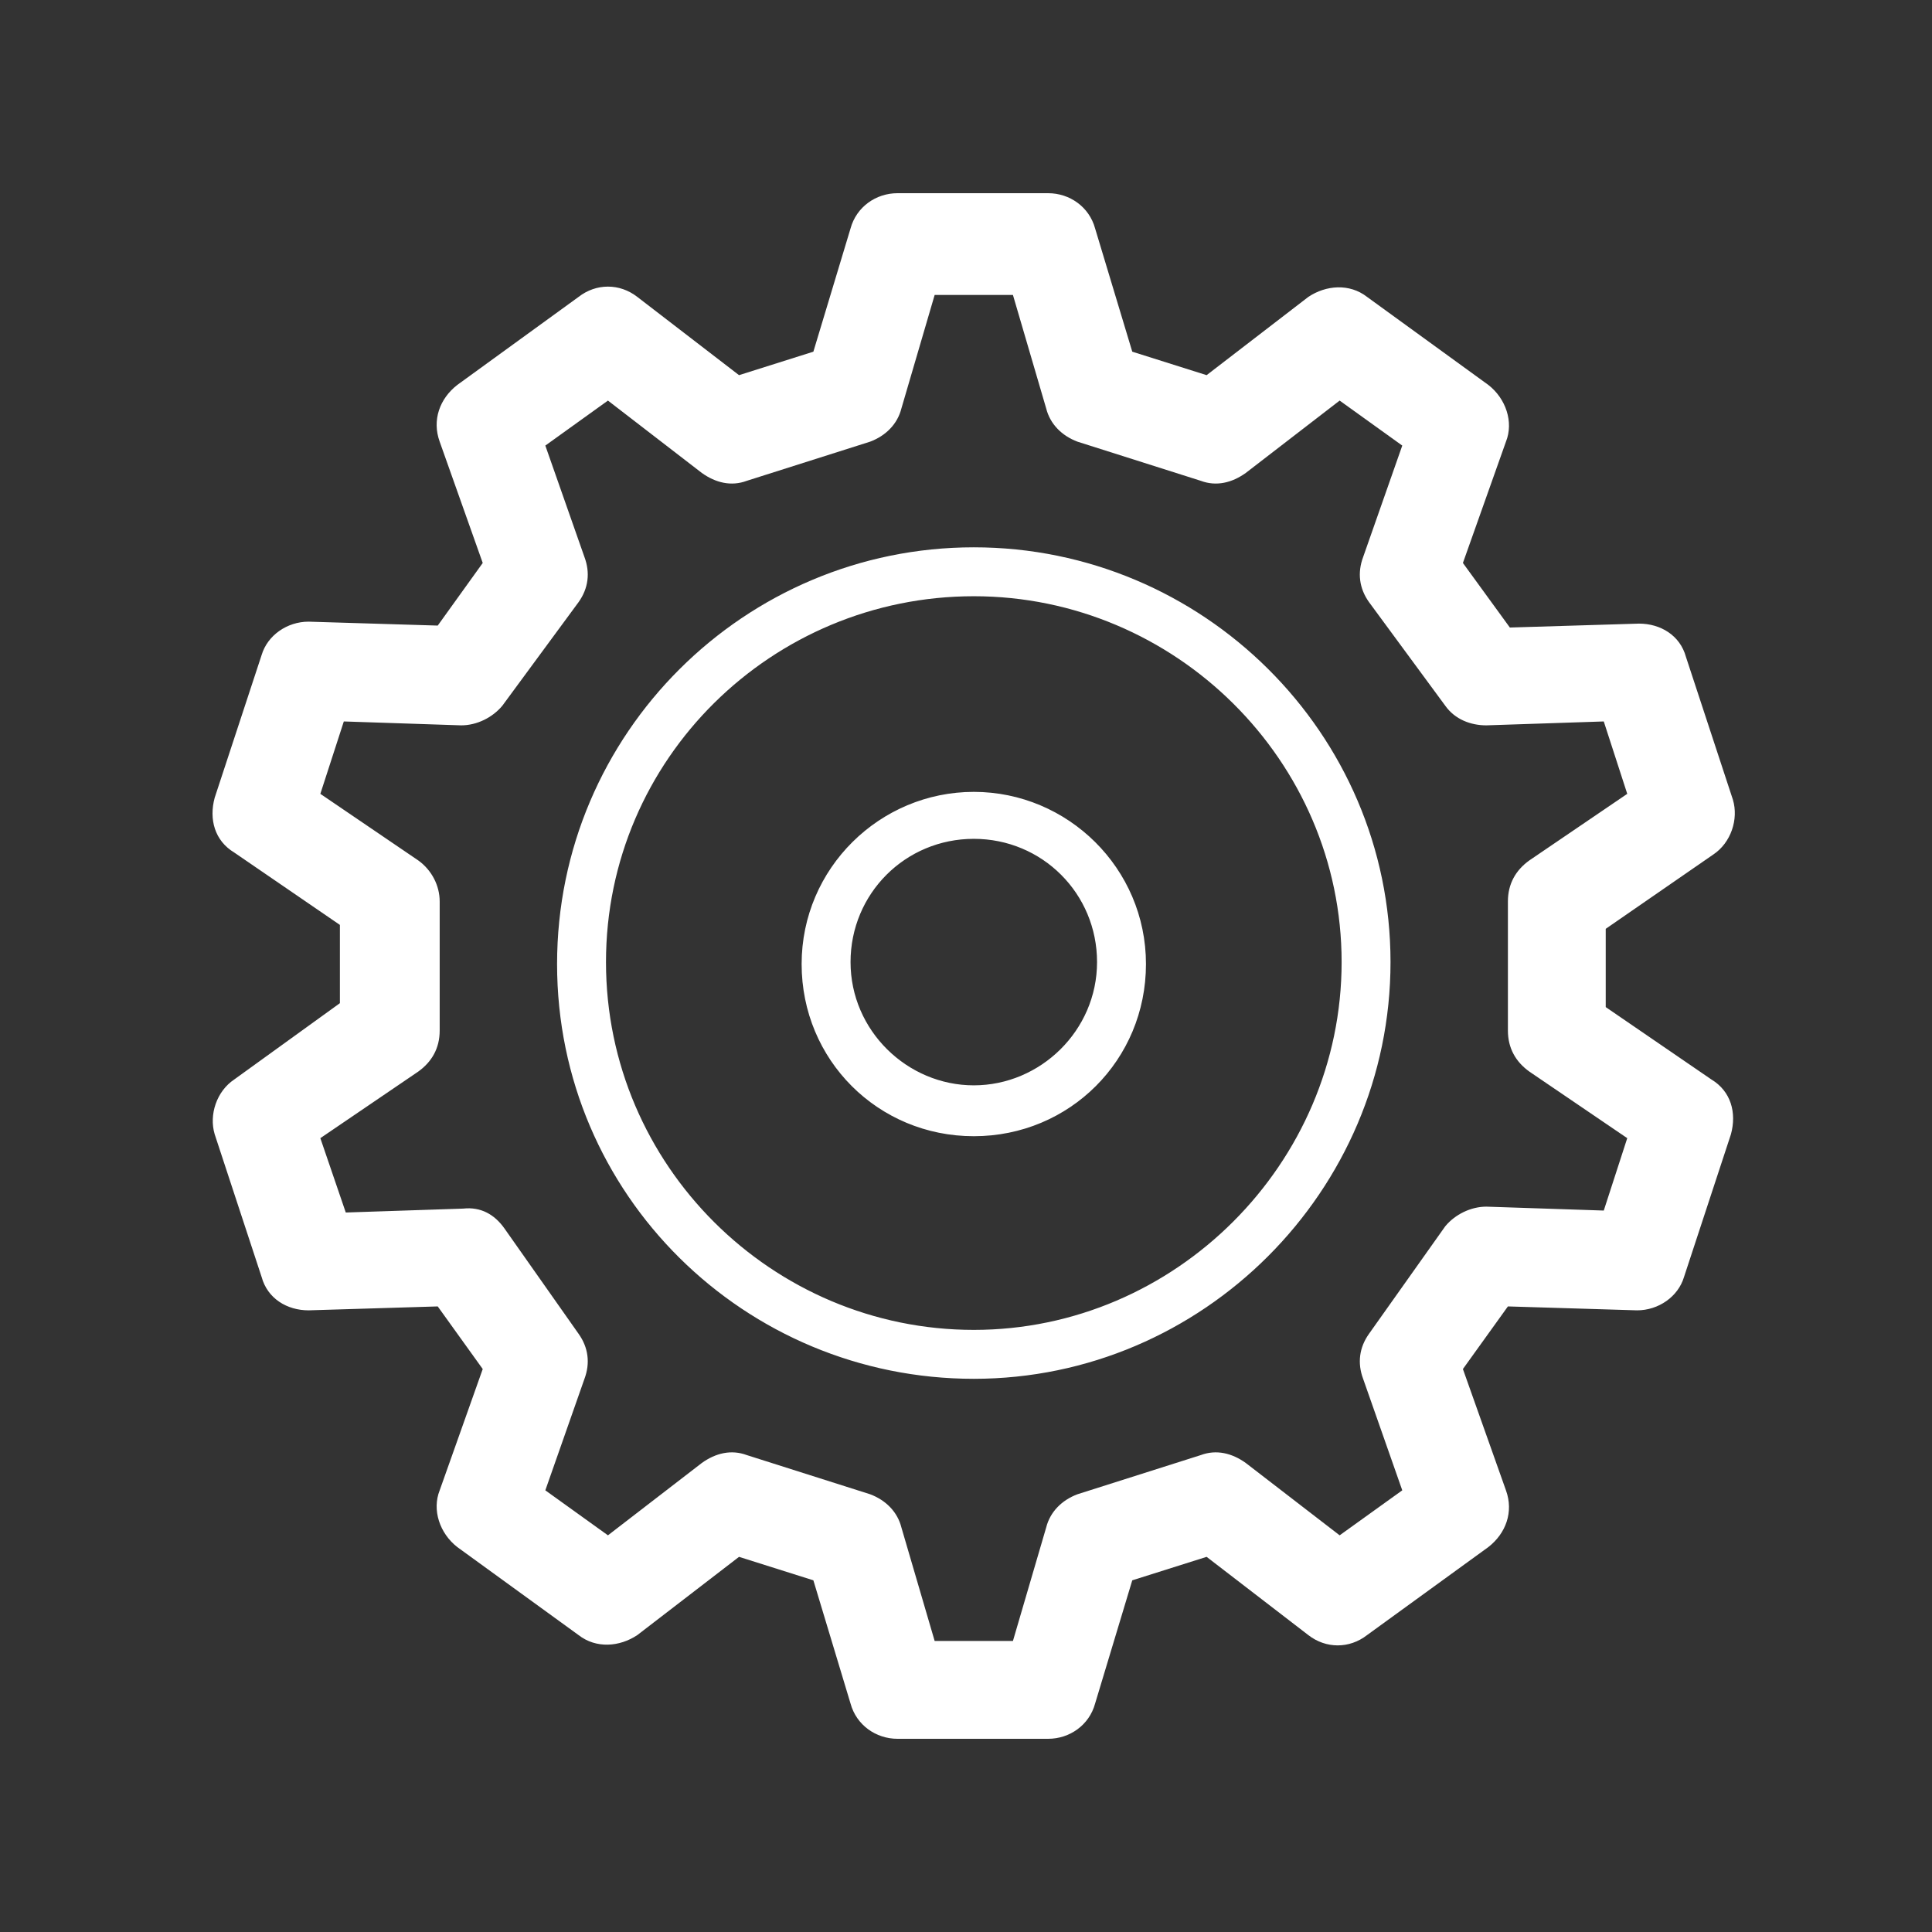 <svg viewBox="0 0 100 100" version="1.1" xmlns="http://www.w3.org/2000/svg" xmlns:xlink="http://www.w3.org/1999/xlink">
    <rect x="0" y="0" width="100" height="100" fill="#333333" stroke="none"/>
    <path d="M50.404,28.329 C38.555,28.329 28.834,37.949 28.834,49.899 C28.834,61.848 38.555,71.367 50.404,71.367 C62.252,71.367 71.973,61.646 71.973,49.797 C71.973,37.949 62.252,28.329 50.404,28.329 L50.404,28.329 Z M50.404,68.835 C39.973,68.835 31.366,60.329 31.366,49.797 C31.366,39.266 39.973,30.861 50.404,30.861 C60.834,30.861 69.442,39.367 69.442,49.797 C69.442,60.228 60.834,68.835 50.404,68.835 L50.404,68.835 Z M50.404,40.987 C45.543,40.987 41.492,44.937 41.492,49.899 C41.492,54.861 45.442,58.81 50.404,58.81 C55.366,58.81 59.315,54.861 59.315,49.899 C59.315,44.937 55.264,40.987 50.404,40.987 L50.404,40.987 Z M50.404,56.177 C46.96,56.177 44.024,53.342 44.024,49.797 C44.024,46.253 46.859,43.418 50.404,43.418 C53.948,43.418 56.783,46.253 56.783,49.797 C56.783,53.342 53.847,56.177 50.404,56.177 L50.404,56.177 Z M88.682,44.228 C89.593,43.62 89.998,42.405 89.695,41.392 L87.264,34 C86.96,32.886 85.948,32.278 84.834,32.278 L78.15,32.481 L75.72,29.139 L77.948,22.861 C78.353,21.848 77.948,20.633 77.036,19.924 L70.758,15.367 C69.847,14.658 68.631,14.759 67.72,15.367 L62.454,19.418 L58.606,18.203 L56.682,11.823 C56.378,10.709 55.366,10 54.252,10 L46.454,10 C45.34,10 44.328,10.709 44.024,11.823 L42.1,18.203 L38.252,19.418 L32.986,15.367 C32.074,14.658 30.859,14.658 29.948,15.367 L23.669,19.924 C22.758,20.633 22.353,21.747 22.758,22.861 L24.986,29.139 L22.657,32.38 L15.973,32.177 C14.859,32.177 13.847,32.886 13.543,33.899 L11.112,41.291 C10.809,42.405 11.112,43.519 12.125,44.127 L17.593,47.873 L17.593,51.924 L12.125,55.873 C11.214,56.481 10.809,57.696 11.112,58.709 L13.543,66.101 C13.847,67.215 14.859,67.823 15.973,67.823 L22.657,67.62 L24.986,70.861 L22.758,77.139 C22.353,78.152 22.758,79.367 23.669,80.076 L29.948,84.633 C30.859,85.342 32.074,85.241 32.986,84.633 L38.252,80.582 L42.1,81.797 L44.024,88.177 C44.328,89.291 45.34,90 46.454,90 L54.252,90 C55.366,90 56.378,89.291 56.682,88.177 L58.606,81.797 L62.454,80.582 L67.72,84.633 C68.631,85.342 69.847,85.342 70.758,84.633 L77.036,80.076 C77.948,79.367 78.353,78.253 77.948,77.139 L75.72,70.861 L78.049,67.62 L84.733,67.823 C85.847,67.823 86.859,67.114 87.163,66.101 L89.593,58.709 C89.897,57.595 89.593,56.481 88.581,55.873 L83.112,52.127 L83.112,48.076 L88.682,44.228 L88.682,44.228 Z M79.163,55.468 L84.226,58.911 L83.011,62.658 L76.935,62.456 C76.125,62.456 75.315,62.861 74.809,63.468 L70.859,69.038 C70.353,69.747 70.252,70.557 70.555,71.367 L72.581,77.139 L69.34,79.468 L64.479,75.722 C63.771,75.215 62.96,75.013 62.15,75.316 L55.771,77.342 C54.96,77.646 54.353,78.253 54.15,79.063 L52.429,84.937 L48.378,84.937 L46.657,79.063 C46.454,78.253 45.847,77.646 45.036,77.342 L38.657,75.316 C37.847,75.013 37.036,75.215 36.328,75.722 L31.467,79.468 L28.226,77.139 L30.252,71.367 C30.555,70.557 30.454,69.747 29.948,69.038 L26.1,63.57 C25.593,62.861 24.885,62.456 23.973,62.557 L17.897,62.759 L16.581,58.911 L21.644,55.468 C22.353,54.962 22.758,54.253 22.758,53.342 L22.758,46.658 C22.758,45.848 22.353,45.038 21.644,44.532 L16.581,41.089 L17.796,37.342 L23.872,37.544 C24.682,37.544 25.492,37.139 25.998,36.532 L29.948,31.165 C30.454,30.456 30.555,29.646 30.252,28.835 L28.226,23.063 L31.467,20.734 L36.328,24.481 C37.036,24.987 37.847,25.19 38.657,24.886 L45.036,22.861 C45.847,22.557 46.454,21.949 46.657,21.139 L48.378,15.266 L52.429,15.266 L54.15,21.139 C54.353,21.949 54.96,22.557 55.771,22.861 L62.15,24.886 C62.96,25.19 63.771,24.987 64.479,24.481 L69.34,20.734 L72.581,23.063 L70.555,28.835 C70.252,29.646 70.353,30.456 70.859,31.165 L74.809,36.532 C75.315,37.241 76.125,37.544 76.935,37.544 L83.011,37.342 L84.226,41.089 L79.163,44.532 C78.454,45.038 78.049,45.747 78.049,46.658 L78.049,53.342 C78.049,54.253 78.454,54.962 79.163,55.468 L79.163,55.468 Z" fill="#FFFFFF"></path>
</svg>
